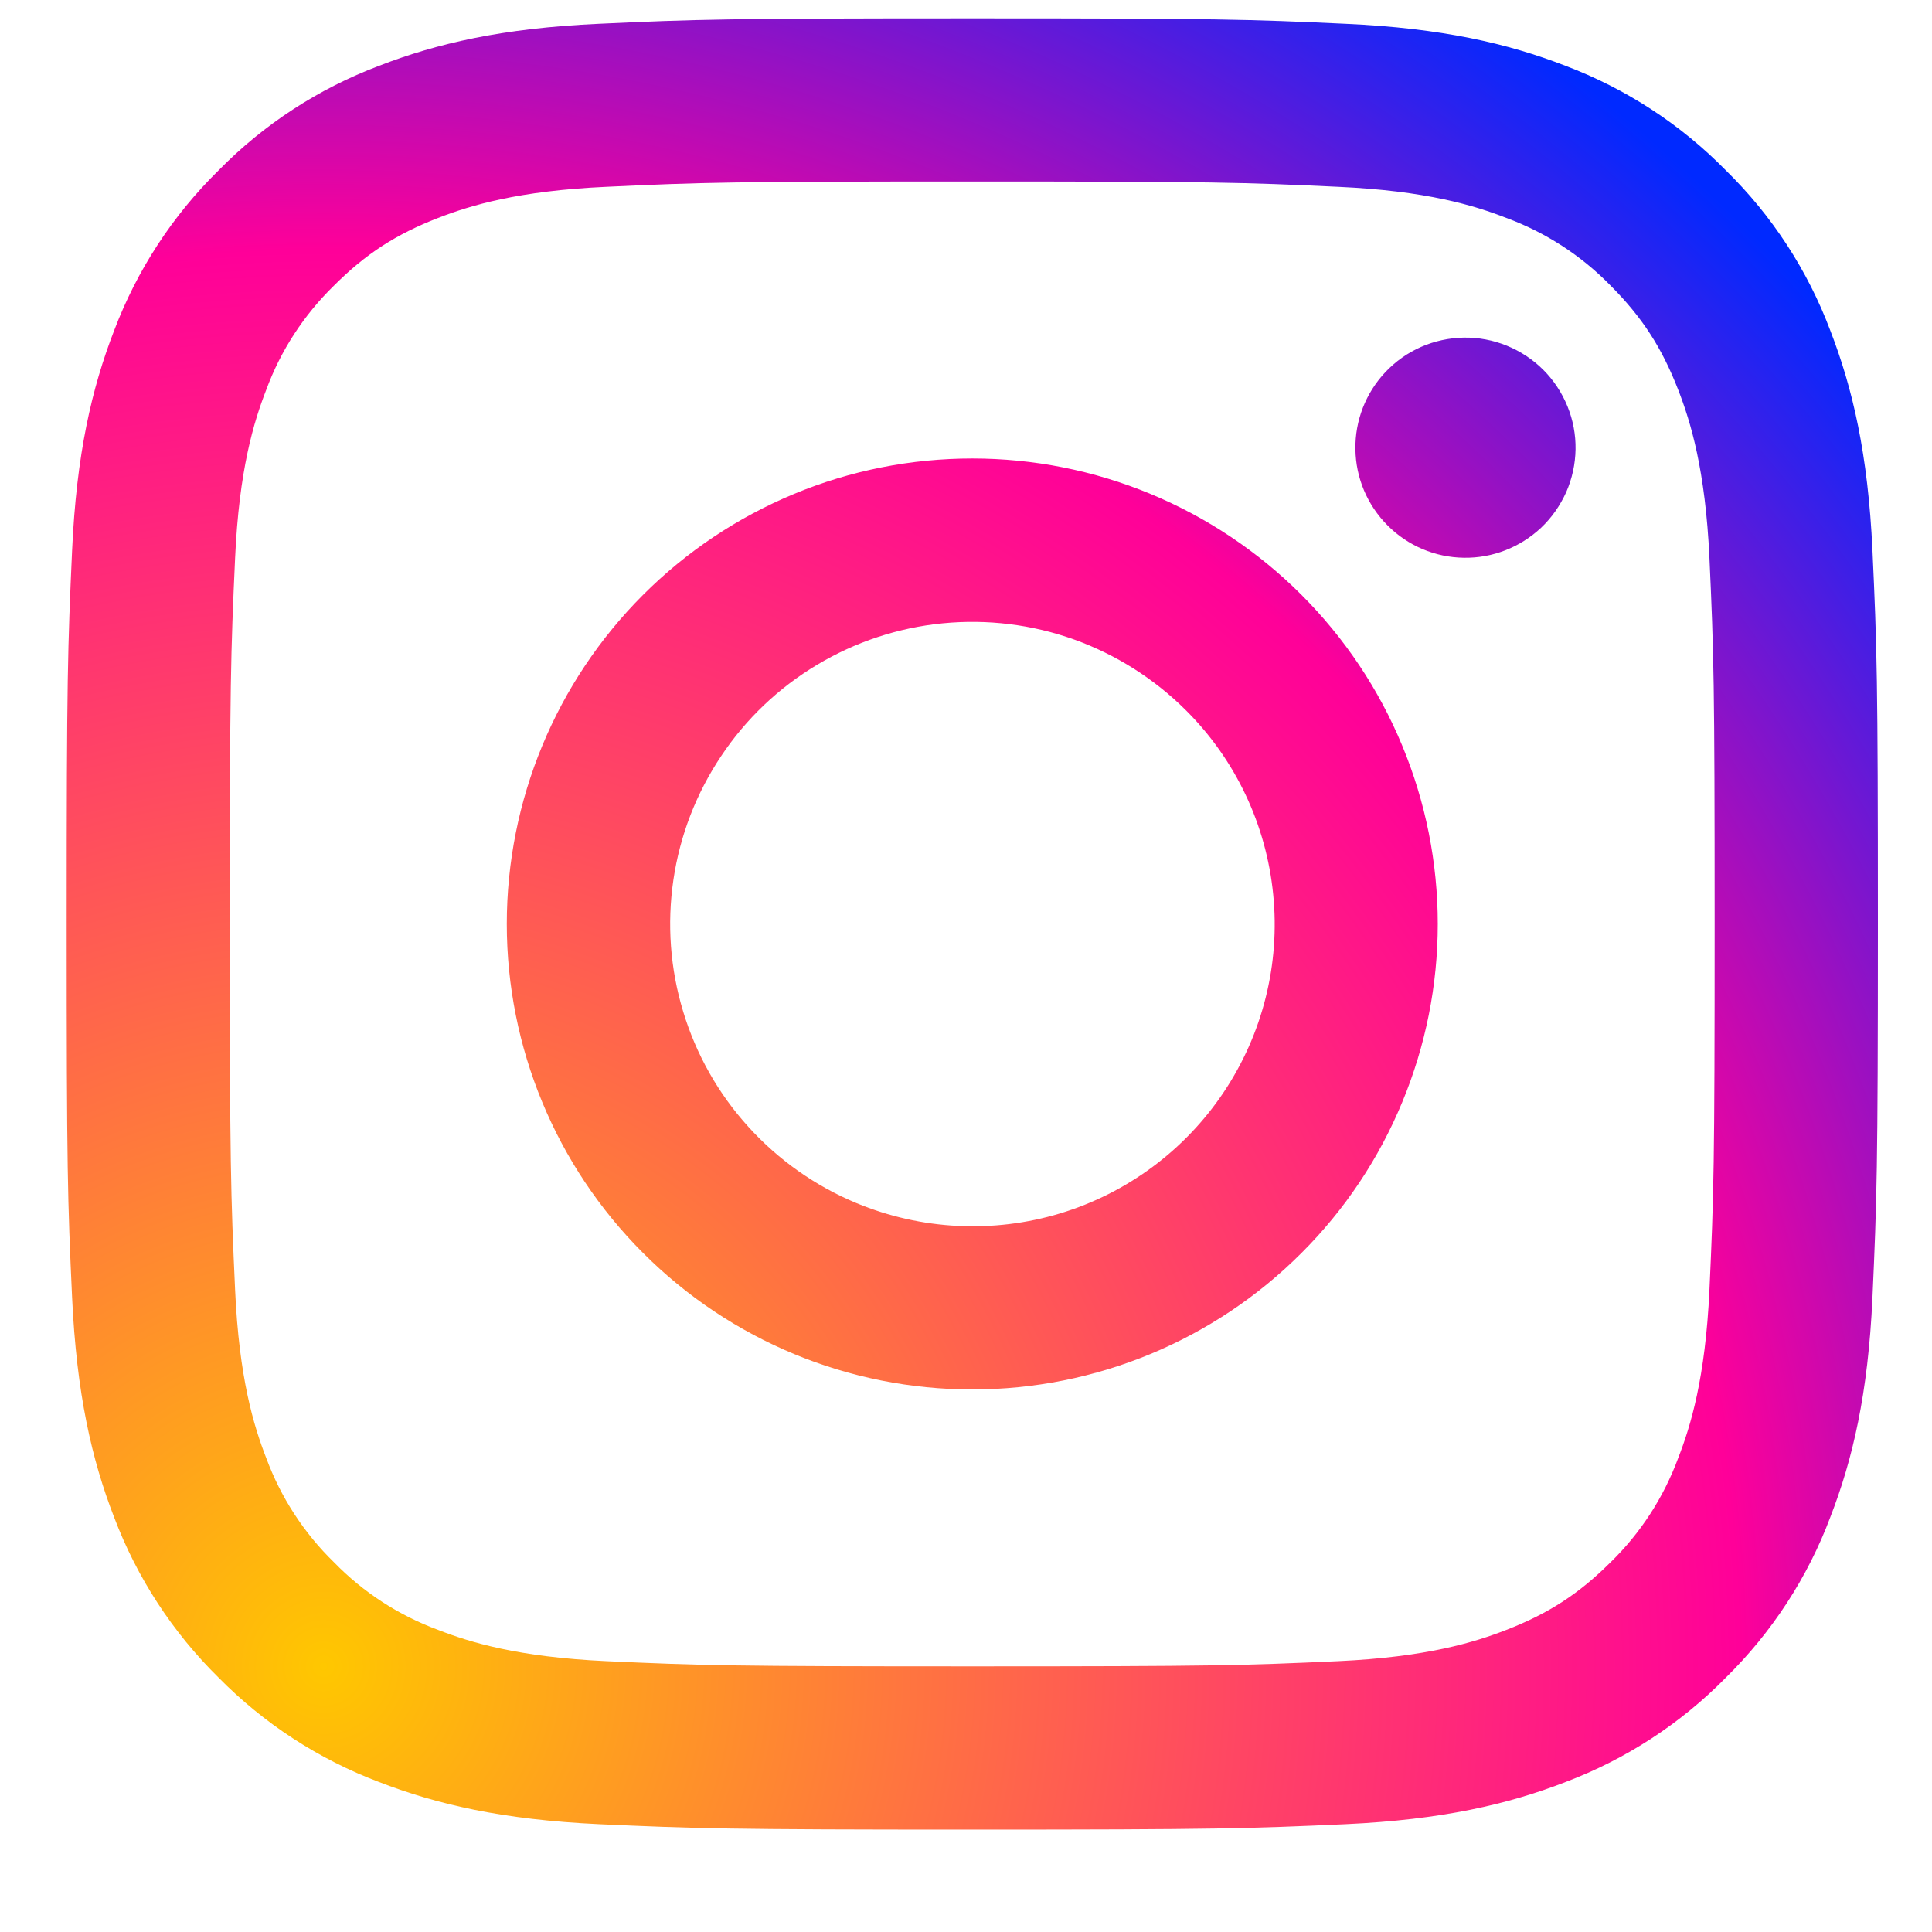 <svg width="16" height="16" viewBox="0 0 16 16" fill="none" xmlns="http://www.w3.org/2000/svg">
<path id="Vector" fill-rule="evenodd" clip-rule="evenodd" d="M4.96 0.197C5.759 0.16 6.014 0.152 8.052 0.152C10.089 0.152 10.344 0.16 11.143 0.197C11.942 0.233 12.488 0.36 12.965 0.545C13.465 0.734 13.918 1.029 14.293 1.411C14.675 1.785 14.97 2.238 15.158 2.738C15.343 3.216 15.47 3.761 15.507 4.559C15.544 5.36 15.552 5.615 15.552 7.652C15.552 9.689 15.543 9.944 15.507 10.744C15.471 11.541 15.343 12.087 15.158 12.564C14.97 13.065 14.674 13.518 14.293 13.893C13.918 14.275 13.465 14.569 12.965 14.758C12.488 14.943 11.942 15.07 11.145 15.107C10.344 15.143 10.089 15.152 8.052 15.152C6.014 15.152 5.759 15.143 4.96 15.107C4.162 15.07 3.617 14.943 3.139 14.758C2.639 14.569 2.185 14.274 1.81 13.893C1.429 13.518 1.134 13.065 0.945 12.565C0.76 12.088 0.634 11.542 0.597 10.744C0.56 9.943 0.552 9.688 0.552 7.652C0.552 5.614 0.561 5.359 0.597 4.56C0.633 3.761 0.76 3.216 0.945 2.738C1.134 2.238 1.429 1.785 1.811 1.41C2.185 1.029 2.638 0.734 3.139 0.545C3.616 0.36 4.161 0.233 4.959 0.197H4.96ZM11.082 1.547C10.291 1.51 10.054 1.503 8.052 1.503C6.049 1.503 5.812 1.51 5.021 1.547C4.289 1.58 3.893 1.702 3.628 1.805C3.278 1.941 3.028 2.103 2.766 2.365C2.517 2.608 2.325 2.902 2.205 3.228C2.102 3.493 1.98 3.889 1.947 4.621C1.911 5.412 1.903 5.649 1.903 7.652C1.903 9.654 1.911 9.891 1.947 10.682C1.98 11.414 2.102 11.811 2.205 12.075C2.325 12.4 2.517 12.696 2.766 12.938C3.008 13.187 3.303 13.378 3.628 13.498C3.893 13.601 4.289 13.723 5.021 13.757C5.812 13.793 6.049 13.8 8.052 13.8C10.055 13.8 10.291 13.793 11.082 13.757C11.814 13.723 12.211 13.601 12.475 13.498C12.825 13.362 13.075 13.2 13.338 12.938C13.587 12.696 13.778 12.4 13.898 12.075C14.001 11.811 14.123 11.414 14.157 10.682C14.193 9.891 14.2 9.654 14.2 7.652C14.2 5.649 14.193 5.412 14.157 4.621C14.123 3.889 14.001 3.493 13.898 3.228C13.762 2.878 13.6 2.628 13.338 2.365C13.096 2.117 12.801 1.925 12.475 1.805C12.211 1.702 11.814 1.58 11.082 1.547ZM7.094 9.964C7.629 10.186 8.225 10.216 8.779 10.049C9.334 9.881 9.813 9.526 10.135 9.044C10.457 8.562 10.602 7.984 10.544 7.407C10.487 6.83 10.232 6.291 9.821 5.882C9.559 5.621 9.243 5.421 8.895 5.296C8.546 5.171 8.175 5.126 7.807 5.162C7.439 5.198 7.083 5.316 6.766 5.506C6.448 5.696 6.177 5.954 5.972 6.262C5.766 6.57 5.631 6.919 5.577 7.285C5.523 7.651 5.55 8.024 5.658 8.378C5.765 8.732 5.949 9.058 6.198 9.332C6.446 9.606 6.752 9.822 7.094 9.964ZM5.326 4.926C5.684 4.568 6.109 4.284 6.577 4.09C7.044 3.896 7.546 3.797 8.052 3.797C8.558 3.797 9.059 3.896 9.527 4.09C9.995 4.284 10.42 4.568 10.778 4.926C11.136 5.284 11.42 5.709 11.613 6.176C11.807 6.644 11.907 7.145 11.907 7.652C11.907 8.158 11.807 8.659 11.613 9.127C11.42 9.595 11.136 10.02 10.778 10.377C10.055 11.101 9.074 11.507 8.052 11.507C7.029 11.507 6.049 11.101 5.326 10.377C4.603 9.655 4.197 8.674 4.197 7.652C4.197 6.629 4.603 5.649 5.326 4.926ZM12.762 4.371C12.851 4.287 12.921 4.186 12.971 4.075C13.02 3.963 13.046 3.843 13.048 3.721C13.05 3.599 13.027 3.478 12.981 3.365C12.935 3.252 12.867 3.149 12.781 3.063C12.695 2.977 12.592 2.909 12.479 2.863C12.366 2.817 12.245 2.794 12.123 2.796C12.001 2.798 11.881 2.824 11.769 2.873C11.657 2.922 11.557 2.993 11.473 3.082C11.31 3.255 11.221 3.484 11.225 3.721C11.228 3.958 11.324 4.184 11.492 4.352C11.659 4.52 11.886 4.616 12.123 4.619C12.36 4.623 12.589 4.533 12.762 4.371Z" fill="url(#paint0_radial_1_79)"/>
<defs>
<radialGradient id="paint0_radial_1_79" cx="0" cy="0" r="1" gradientUnits="userSpaceOnUse" gradientTransform="translate(2.449 13.805) rotate(117.747) scale(31.868)">
<stop stop-color="#FFC700"/>
<stop offset="0.375" stop-color="#FF0099"/>
<stop offset="0.536" stop-color="#0029FF"/>
</radialGradient>
</defs>
</svg>
